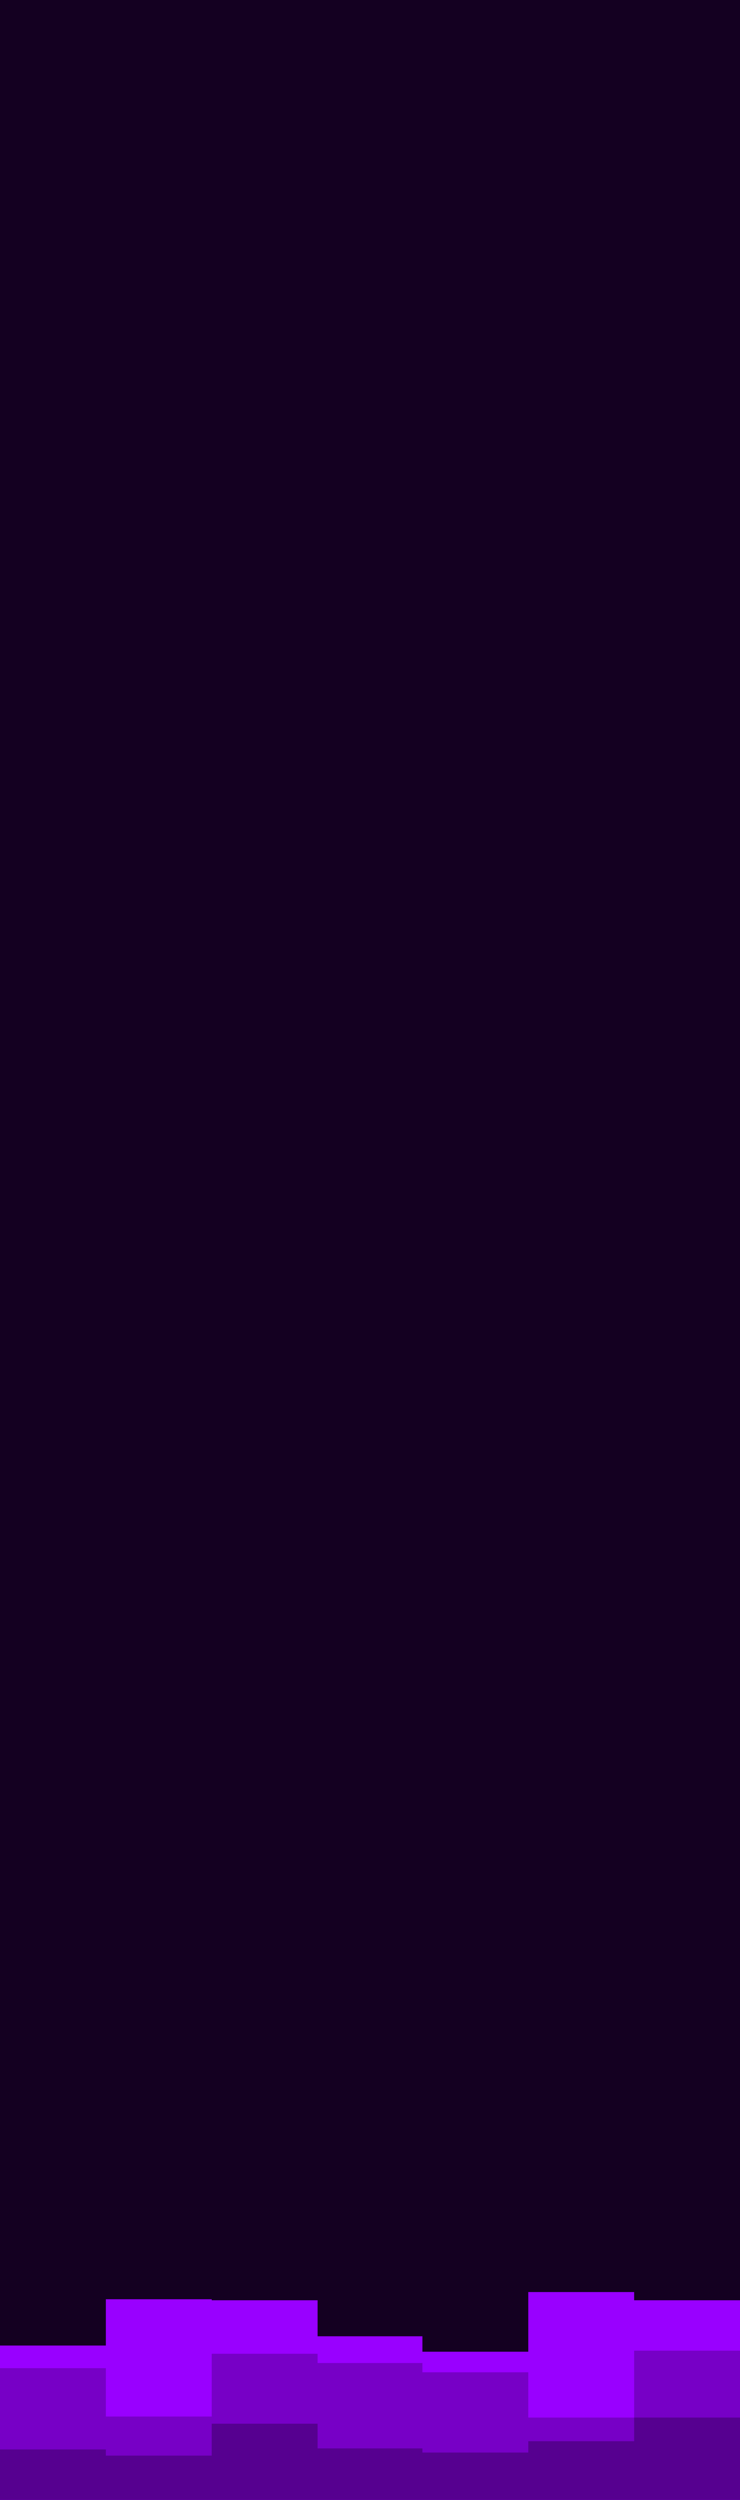 <svg id="visual" viewBox="0 0 720 2430" width="720" height="2430" xmlns="http://www.w3.org/2000/svg" xmlns:xlink="http://www.w3.org/1999/xlink" version="1.1"><rect x="0" y="0" width="720" height="2430" fill="#140021"></rect><path d="M0 2280L103 2280L103 2235L206 2235L206 2236L309 2236L309 2271L411 2271L411 2286L514 2286L514 2228L617 2228L617 2236L720 2236L720 2274L720 2431L720 2431L617 2431L617 2431L514 2431L514 2431L411 2431L411 2431L309 2431L309 2431L206 2431L206 2431L103 2431L103 2431L0 2431Z" fill="#9900ff"></path><path d="M0 2302L103 2302L103 2349L206 2349L206 2288L309 2288L309 2297L411 2297L411 2306L514 2306L514 2350L617 2350L617 2285L720 2285L720 2312L720 2431L720 2431L617 2431L617 2431L514 2431L514 2431L411 2431L411 2431L309 2431L309 2431L206 2431L206 2431L103 2431L103 2431L0 2431Z" fill="#7700c6"></path><path d="M0 2381L103 2381L103 2387L206 2387L206 2356L309 2356L309 2380L411 2380L411 2384L514 2384L514 2373L617 2373L617 2350L720 2350L720 2352L720 2431L720 2431L617 2431L617 2431L514 2431L514 2431L411 2431L411 2431L309 2431L309 2431L206 2431L206 2431L103 2431L103 2431L0 2431Z" fill="#560090"></path></svg>